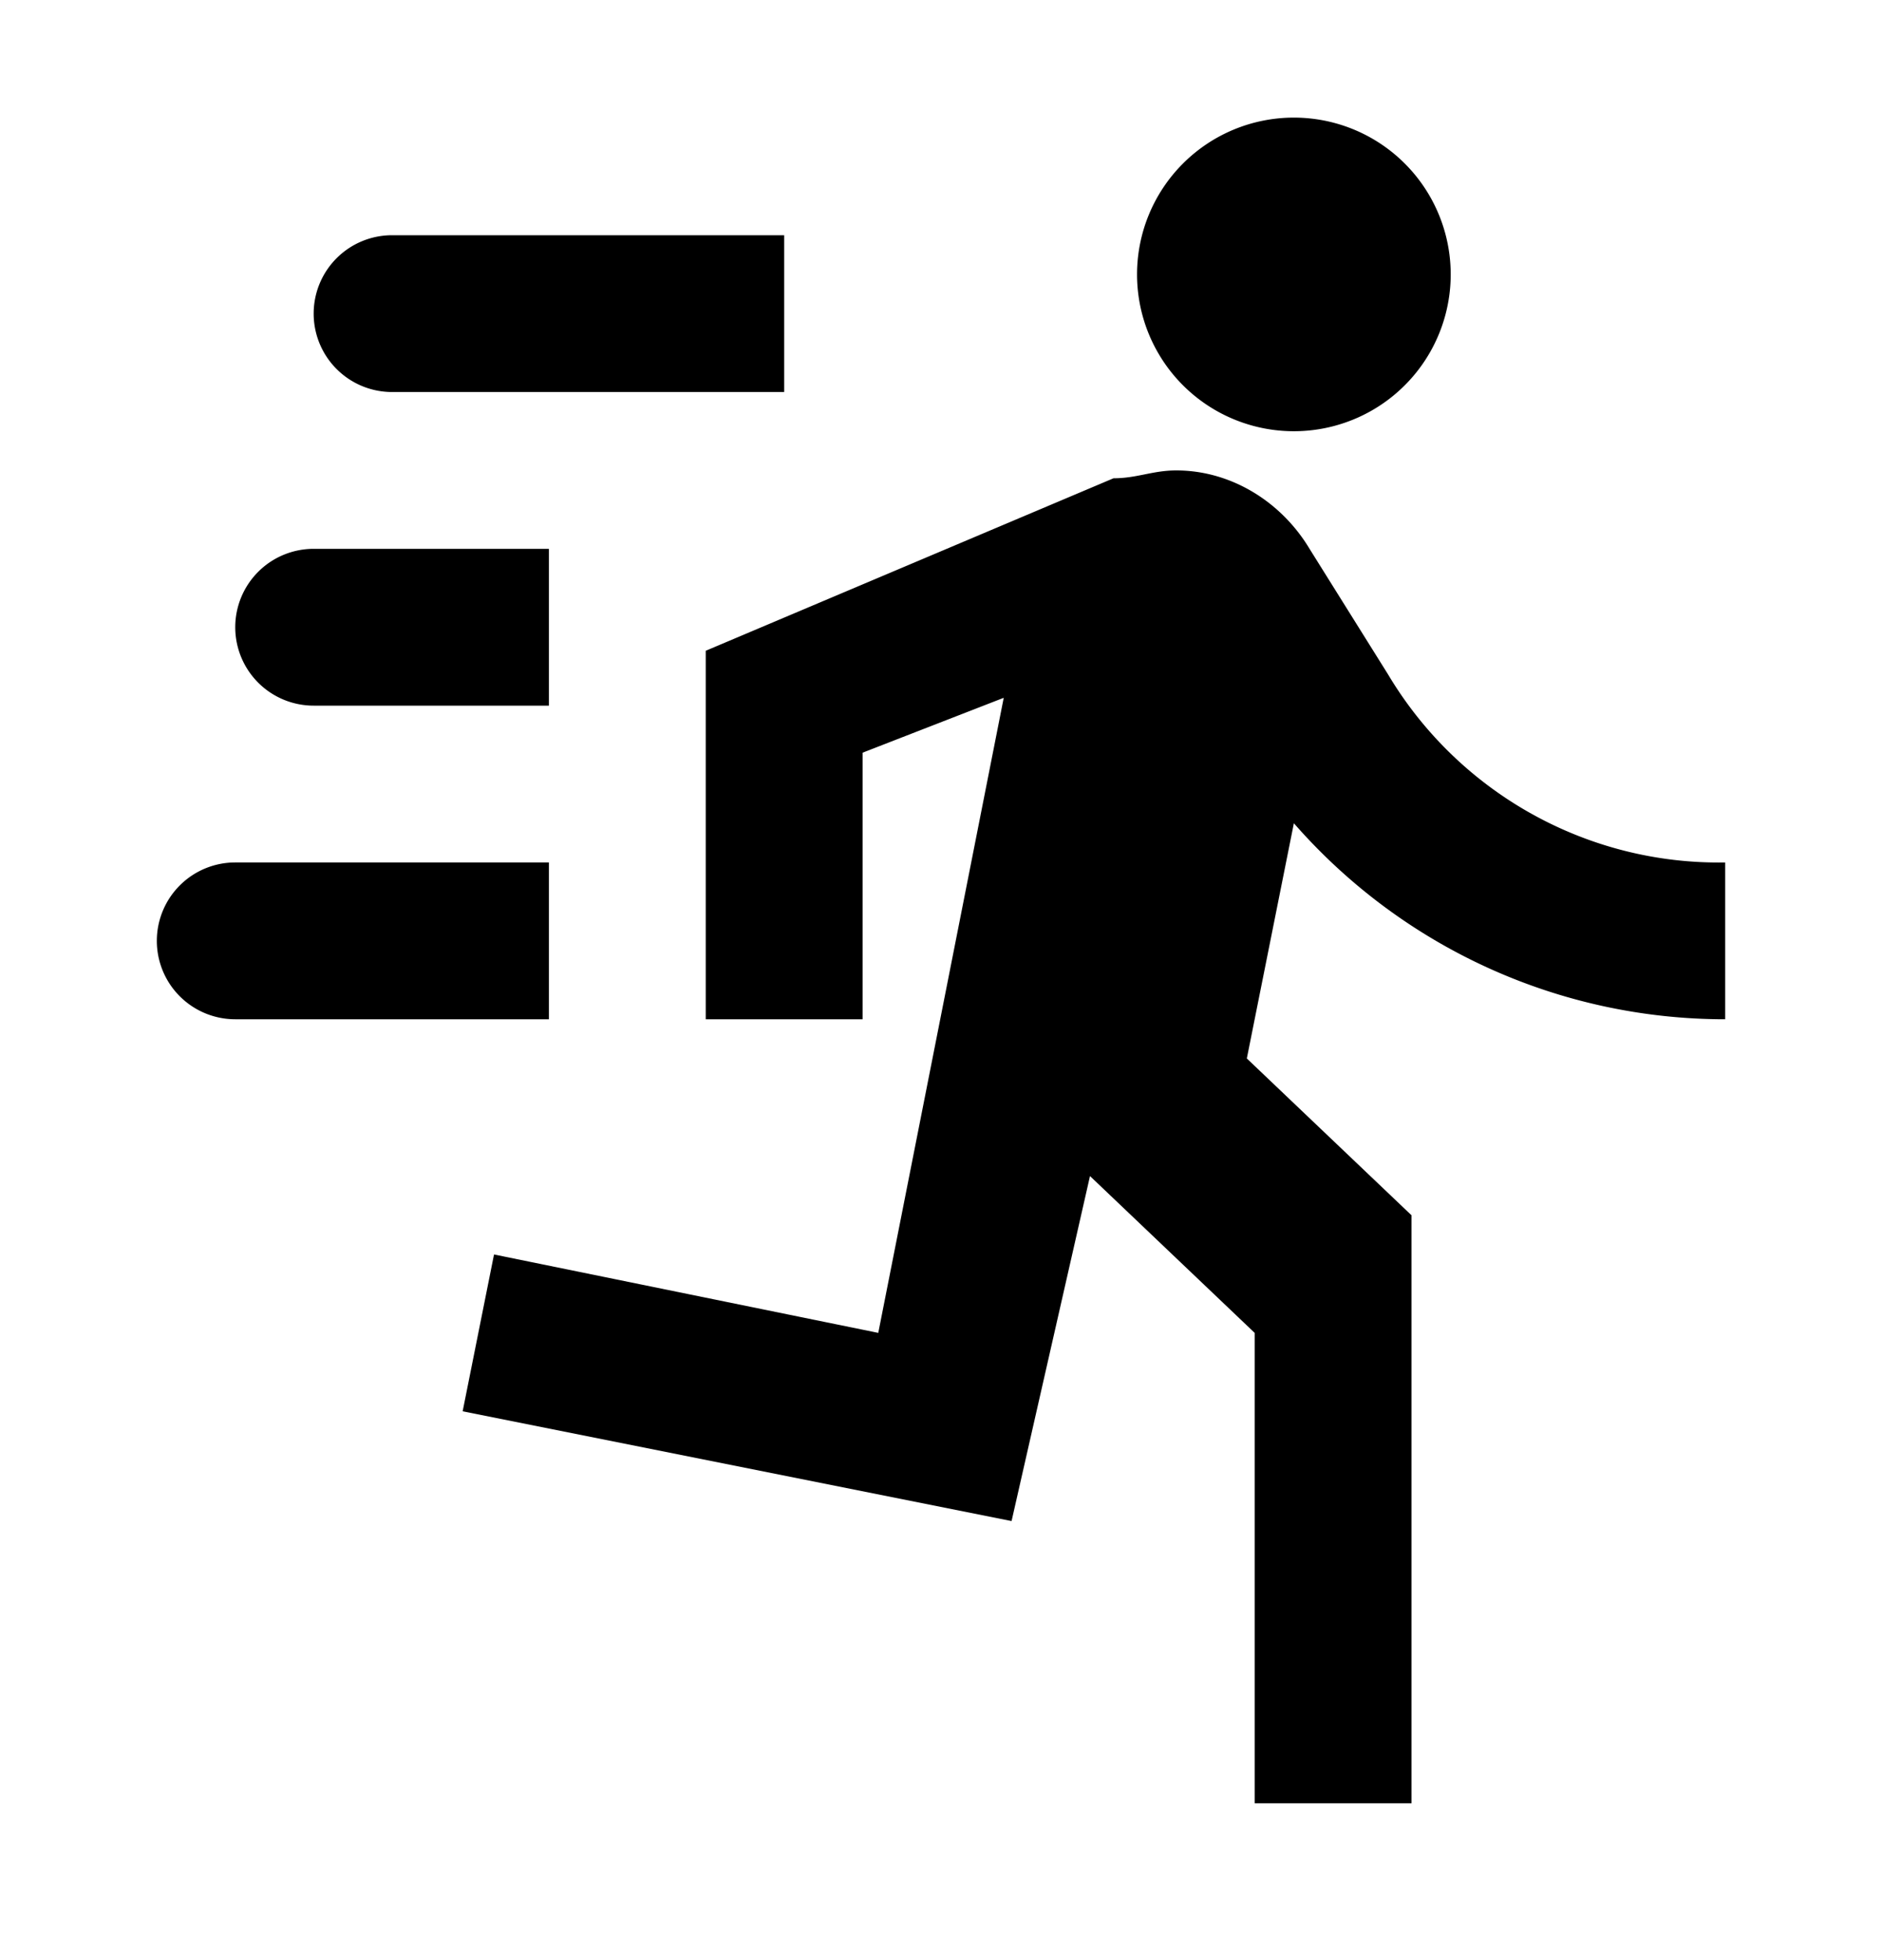 <svg viewBox="0 0 24 25"><path d="M16.5,5.5A2,2 0 0,0 18.5,3.5A2,2 0 0,0 16.5,1.5A2,2 0 0,0 14.5,3.5A2,2 0 0,0 16.5,5.5M12.9,19.4L13.9,15L16,17V23H18V15.5L15.9,13.5L16.5,10.5C17.89,12.09 19.89,13 22,13V11C20.24,11.03 18.6,10.11 17.7,8.6L16.7,7C16.34,6.4 15.7,6 15,6C14.7,6 14.5,6.1 14.2,6.1L9,8.3V13H11V9.6L12.8,8.9L11.2,17L6.3,16L5.9,18L12.9,19.4M4,9A1,1 0 0,1 3,8A1,1 0 0,1 4,7H7V9H4M5,5A1,1 0 0,1 4,4A1,1 0 0,1 5,3H10V5H5M3,13A1,1 0 0,1 2,12A1,1 0 0,1 3,11H7V13H3Z"></path></svg>